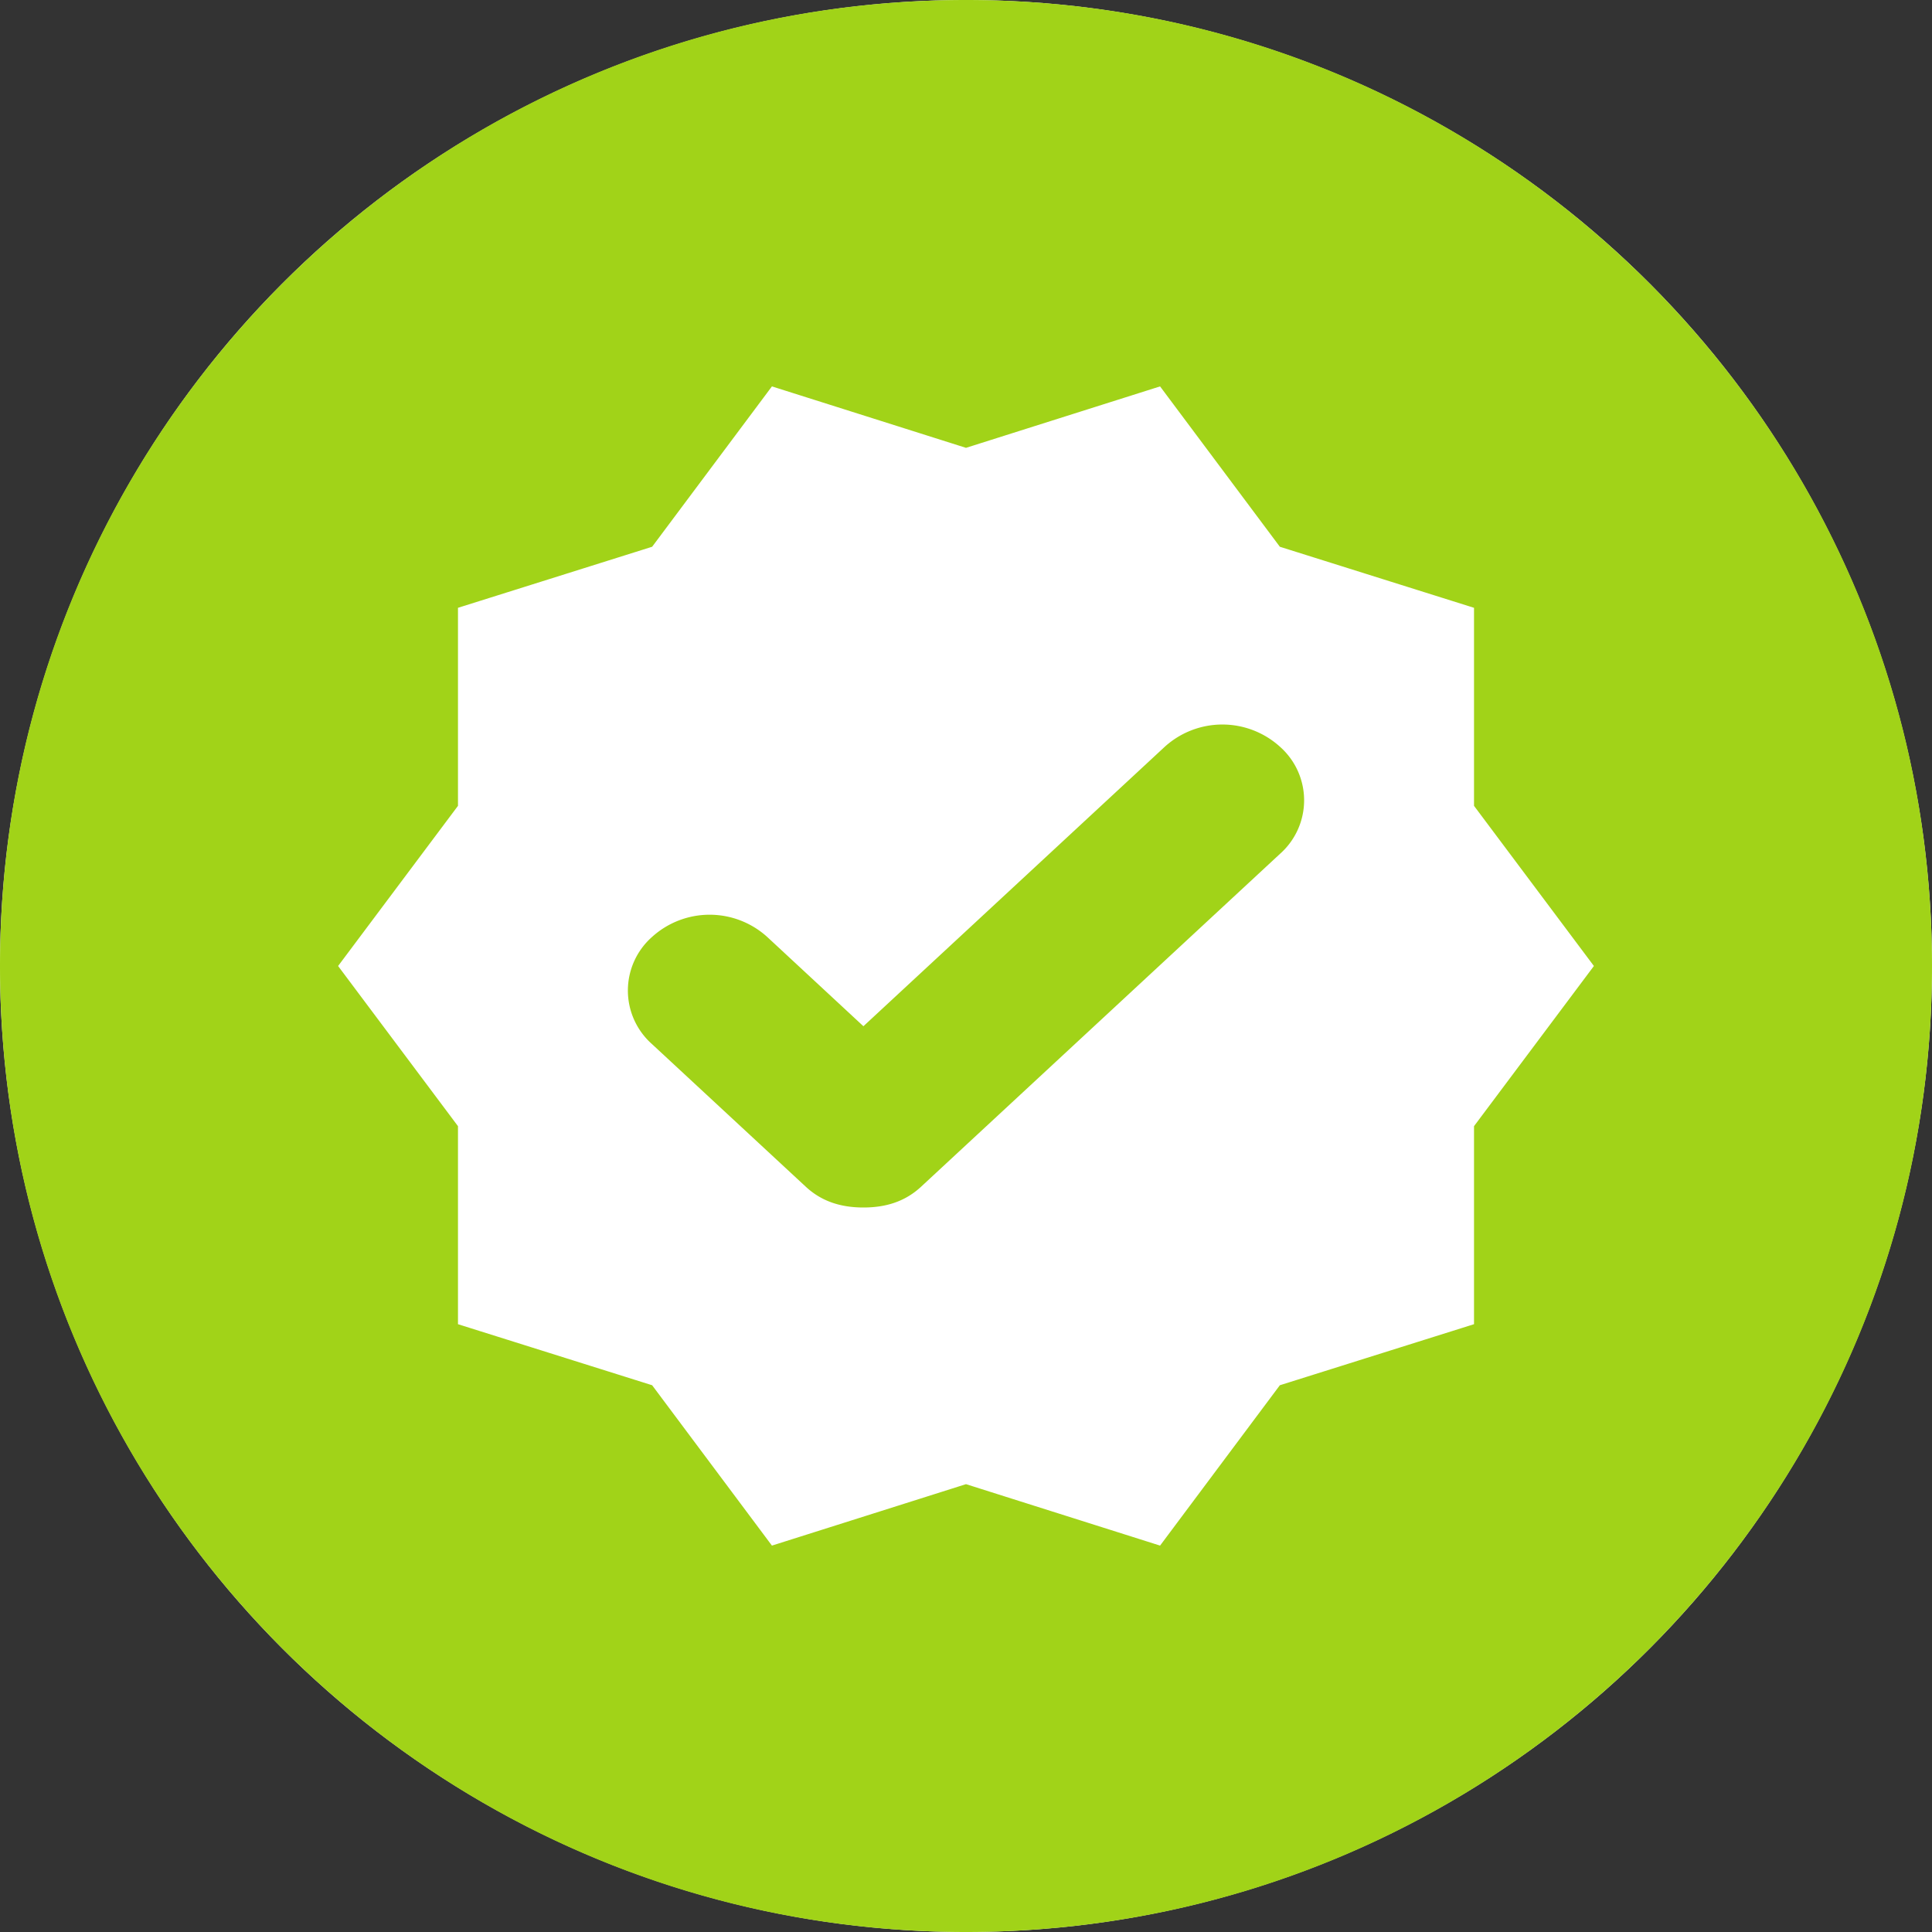 <svg viewBox="0 0 40 40" xmlns="http://www.w3.org/2000/svg"><rect x="0" y="0" width="40" height="40" fill="#333333" stroke="none"/><g fill="none" fill-rule="evenodd"><circle fill="#FFF" cx="20" cy="20" r="20"/><path d="M40 20c0 11.046-8.954 20-20 20S0 31.046 0 20 8.954 0 20 0s20 8.954 20 20zM9.482 16.684v-4.1l4.02-1.264L15.982 8 20 9.272 24.018 8l2.48 3.32 4.02 1.264v4.1L33 20l-2.482 3.316v4.1l-4.02 1.264-2.48 3.32L20 30.728 15.982 32l-2.48-3.32-4.02-1.264v-4.1L7 20l2.482-3.316zm17.02.993l-7.431 6.892c-.332.308-.73.431-1.194.431-.464 0-.863-.123-1.194-.43l-3.185-2.954a1.481 1.481 0 010-2.216 1.775 1.775 0 012.388 0l1.99 1.847 6.238-5.785a1.775 1.775 0 012.388 0 1.48 1.48 0 010 2.215z" fill="#A1D318"/></g></svg>